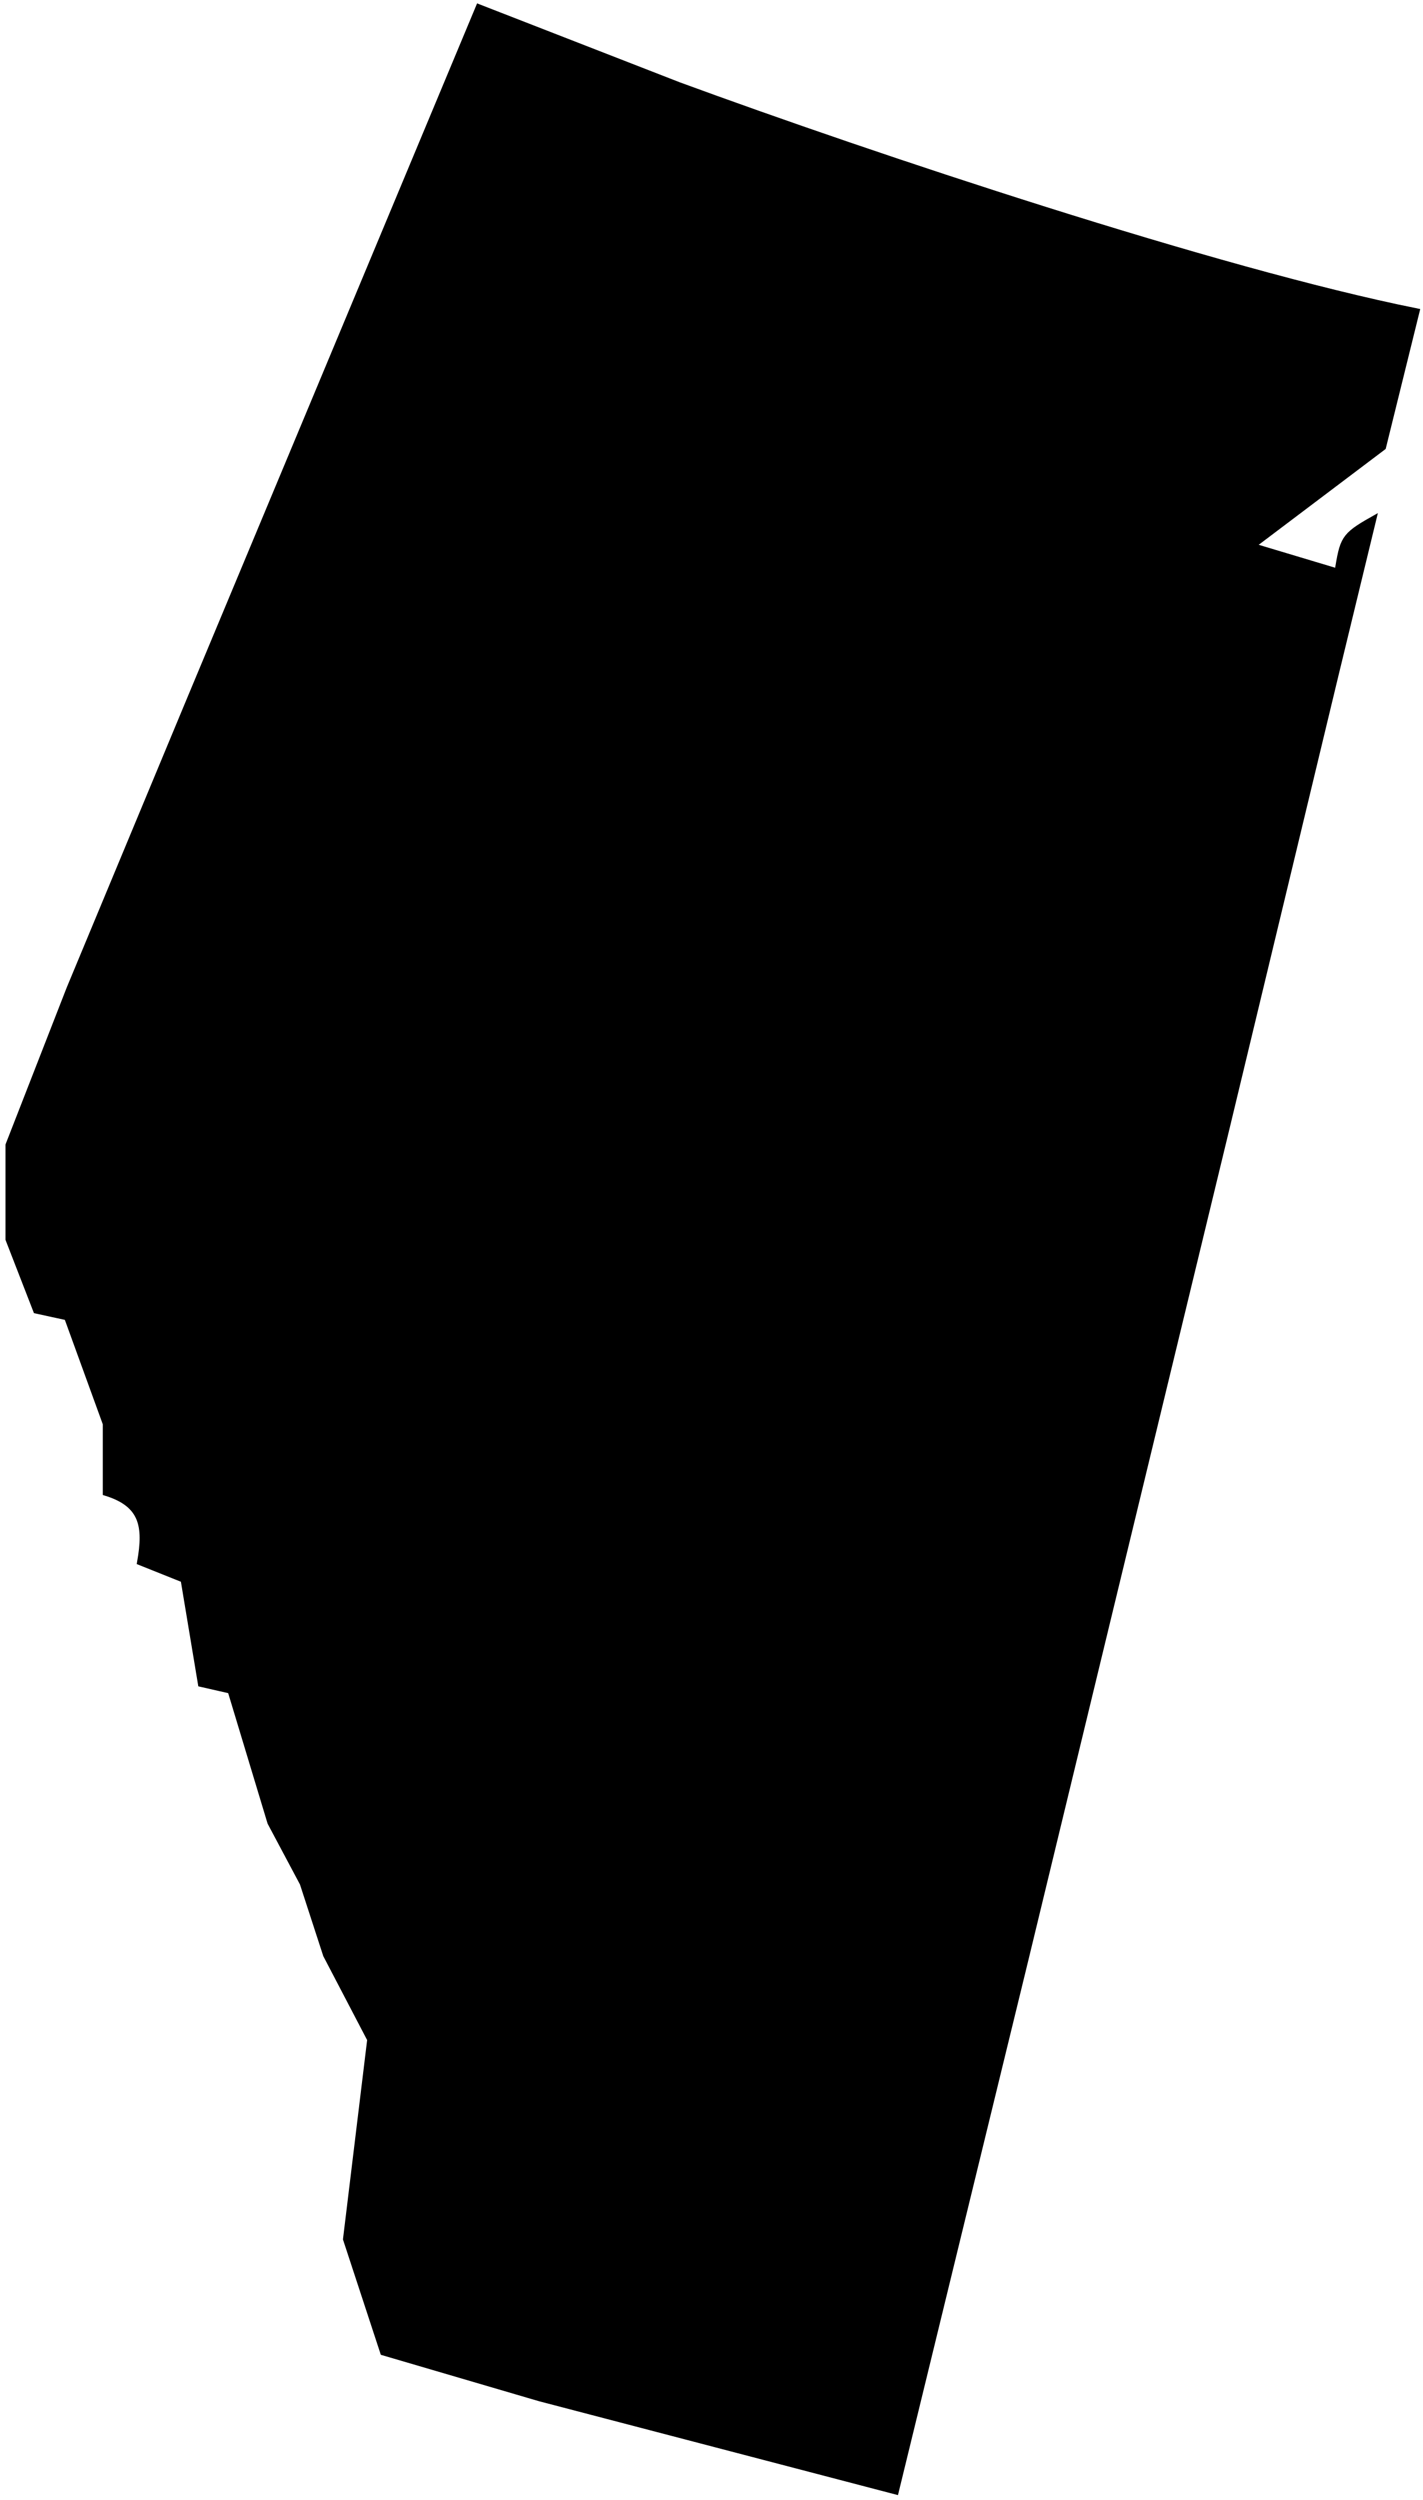 <?xml version="1.0" encoding="UTF-8" standalone="no"?>
<!DOCTYPE svg PUBLIC "-//W3C//DTD SVG 20010904//EN"
              "http://www.w3.org/TR/2001/REC-SVG-20010904/DTD/svg10.dtd">

<svg xmlns="http://www.w3.org/2000/svg"
     width="2.278in" height="4in"
     viewBox="0 0 205 360">
  <path id="Selection"
        fill="currentColor" stroke="black" stroke-width="1"
        d="M 204.00,44.89
           C 175.36,39.13 125.89,22.65 97.75,12.32
             97.75,12.32 69.00,1.13 69.00,1.13
             69.00,1.13 27.23,101.15 27.23,101.15
             27.23,101.15 10.06,142.41 10.06,142.41
             10.06,142.41 1.28,164.91 1.28,164.91
             1.28,164.91 1.28,178.45 1.28,178.45
             1.28,178.45 5.25,188.67 5.25,188.67
             5.25,188.67 9.71,189.64 9.71,189.64
             9.71,189.64 15.30,205.02 15.30,205.02
             15.30,205.02 15.30,214.92 15.30,214.92
             20.64,216.58 21.15,219.82 20.25,224.92
             20.25,224.92 26.50,227.42 26.50,227.42
             26.50,227.42 29.00,242.43 29.00,242.43
             29.00,242.43 33.26,243.40 33.26,243.40
             33.26,243.40 39.01,262.43 39.01,262.43
             39.01,262.43 43.67,271.18 43.67,271.18
             43.67,271.18 47.03,281.50 47.03,281.50
             47.03,281.50 53.40,293.69 53.40,293.69
             53.40,293.69 49.91,322.44 49.91,322.44
             49.91,322.44 55.25,338.70 55.25,338.70
             55.25,338.70 77.75,345.30 77.75,345.30
             77.75,345.30 129.00,358.70 129.00,358.70
             129.00,358.70 147.60,282.44 147.60,282.44
             147.60,282.44 176.65,162.41 176.65,162.41
             176.65,162.41 192.29,97.40 192.29,97.40
             192.29,97.40 197.75,74.89 197.75,74.89
             193.56,77.26 193.54,77.70 192.75,82.40
             192.75,82.40 180.25,78.65 180.25,78.65
             180.25,78.65 199.19,64.36 199.19,64.36
             199.19,64.36 204.00,44.89 204.00,44.89 Z" />
</svg>
